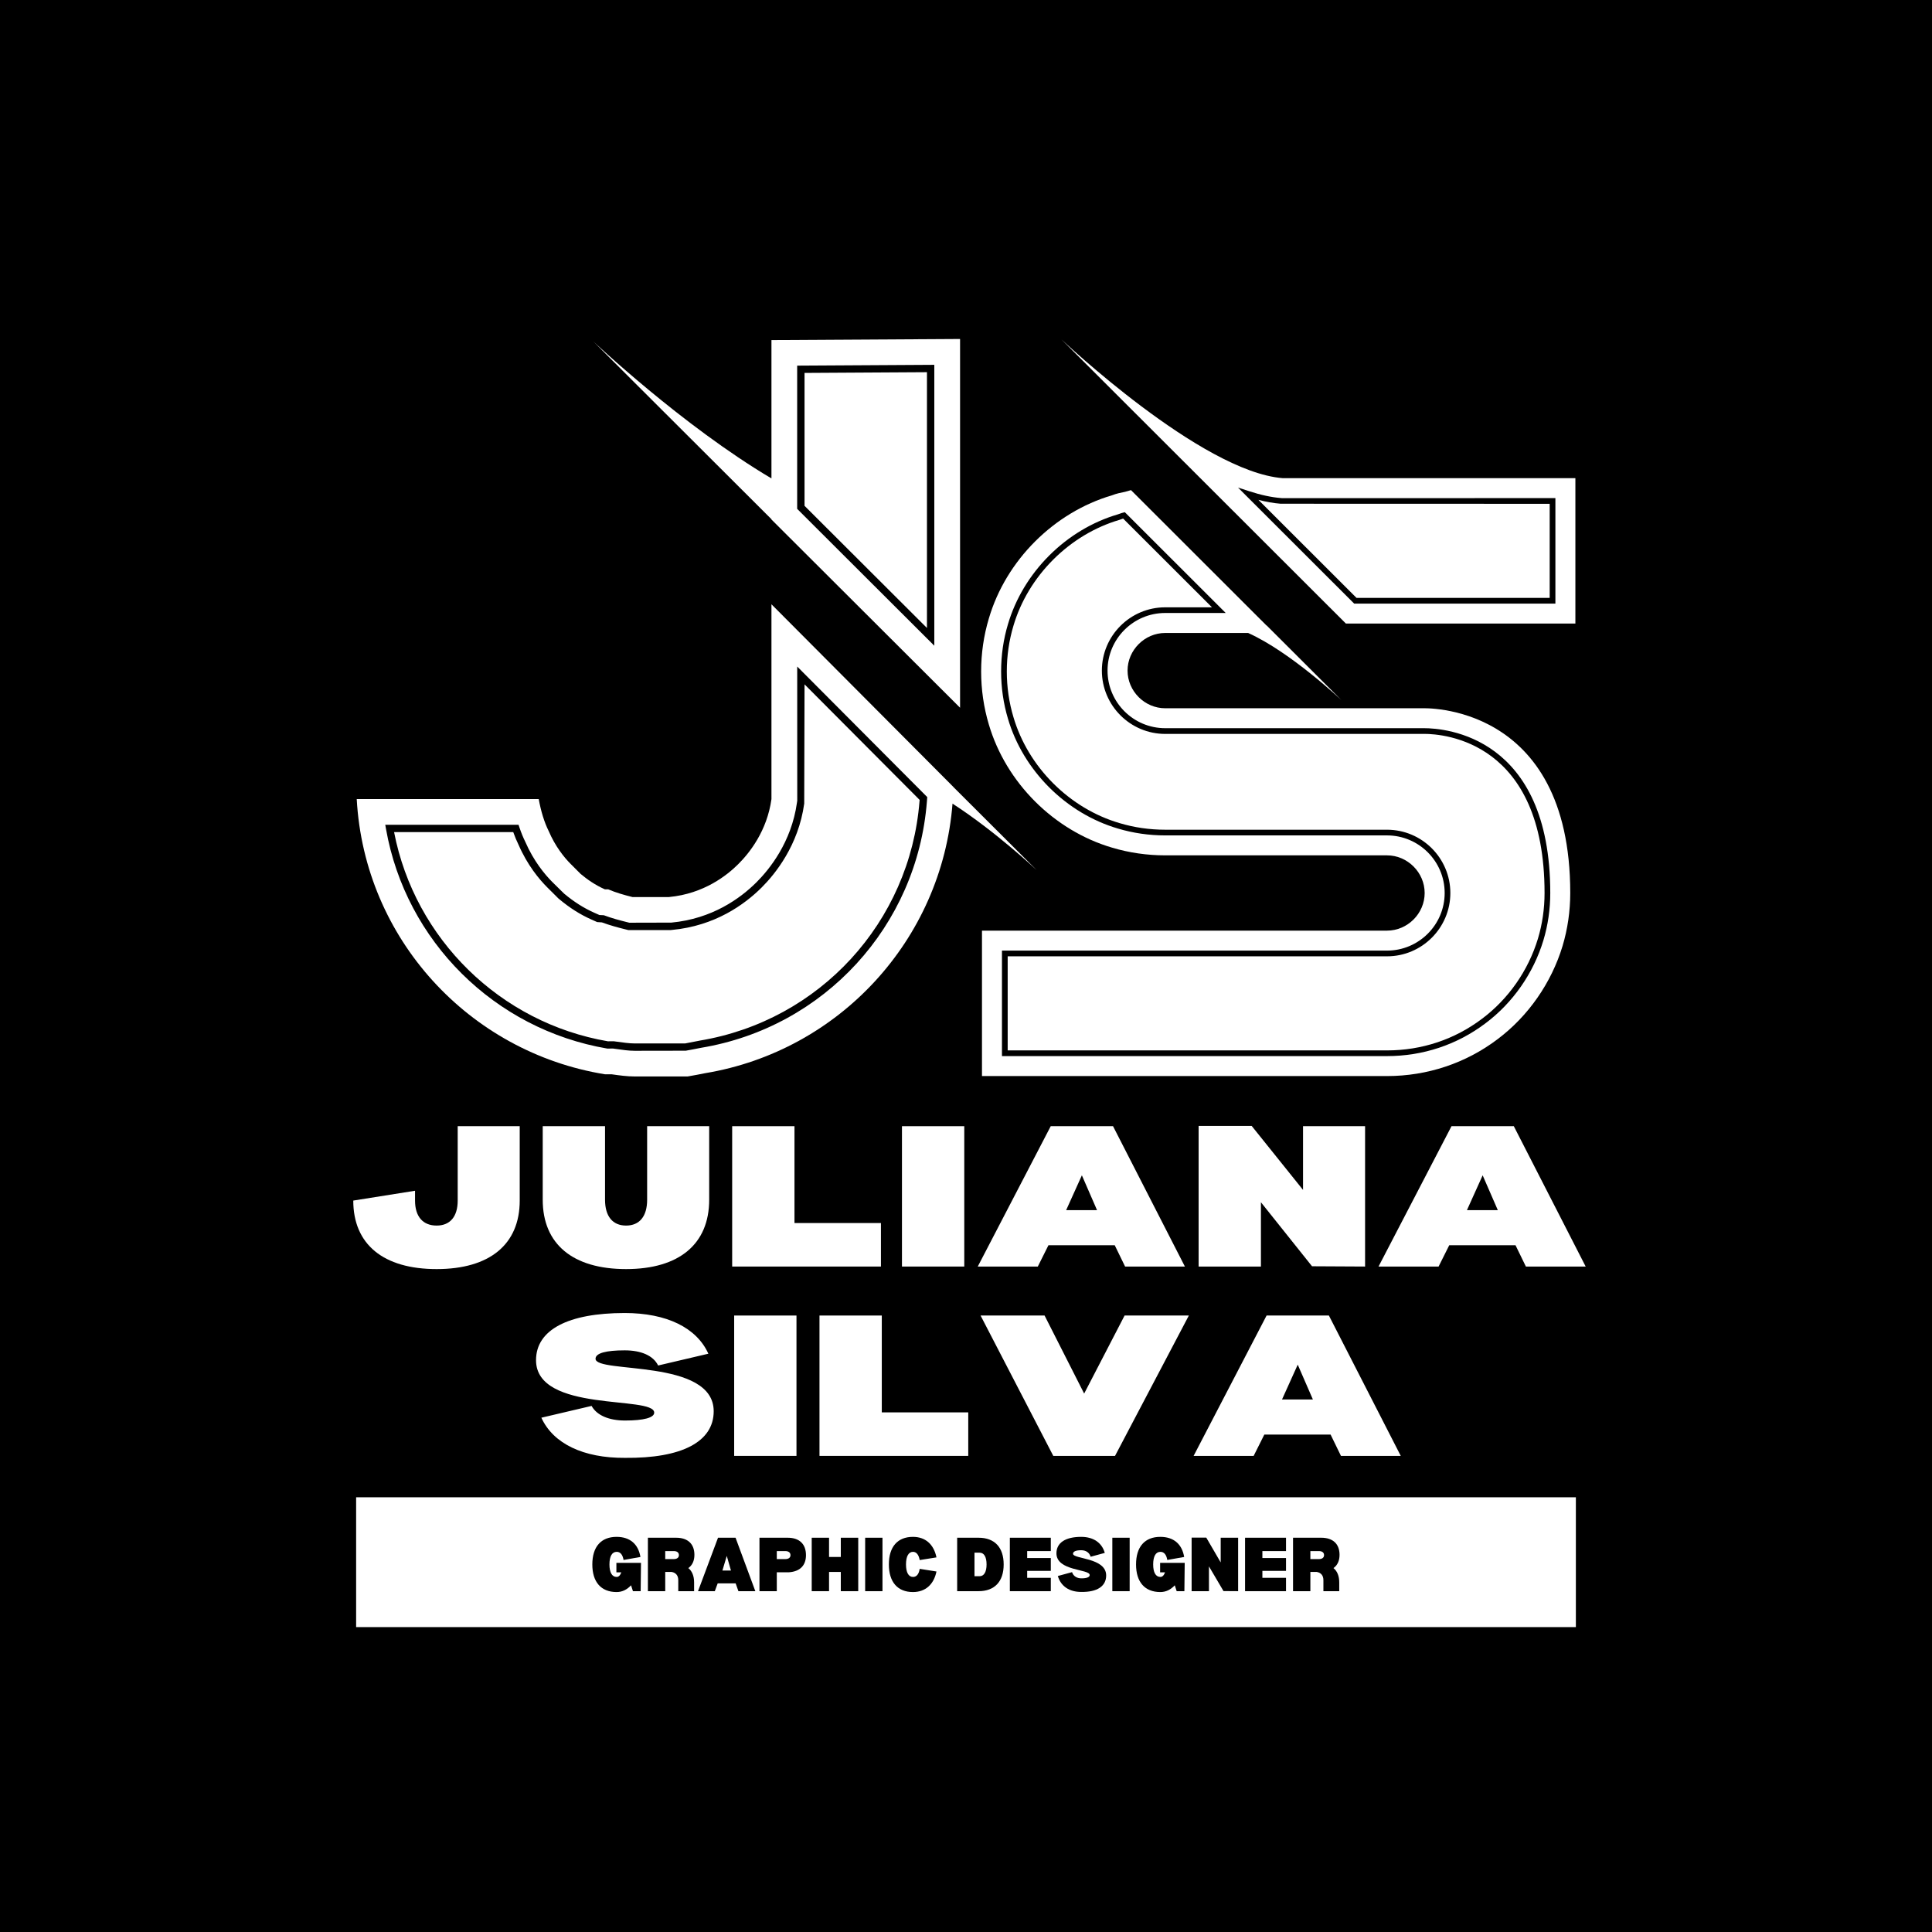 <svg xmlns="http://www.w3.org/2000/svg" xmlns:xlink="http://www.w3.org/1999/xlink" width="500" zoomAndPan="magnify" viewBox="0 0 375 375" height="500" preserveAspectRatio="xMidYMid meet" version="1.0"><defs><g/><clipPath id="1f1d85e4a9"><path d="M 115 65.797 L 187 65.797 L 187 138 L 115 138 Z M 115 65.797 " clip-rule="nonzero"/></clipPath><clipPath id="f447e38a5a"><path d="M 69.125 117 L 201.32 117 L 201.32 208.941 L 69.125 208.941 Z M 69.125 117 " clip-rule="nonzero"/></clipPath><clipPath id="323f32c938"><path d="M 190.438 95 L 305 95 L 305 208.941 L 190.438 208.941 Z M 190.438 95 " clip-rule="nonzero"/></clipPath><clipPath id="0a62a44b18"><path d="M 206 65.797 L 305.793 65.797 L 305.793 122 L 206 122 Z M 206 65.797 " clip-rule="nonzero"/></clipPath><clipPath id="32d349d66c"><path d="M 69.125 290.621 L 305.875 290.621 L 305.875 315.824 L 69.125 315.824 Z M 69.125 290.621 " clip-rule="nonzero"/></clipPath></defs><rect x="-37.5" width="450" fill="#ffffff" y="-37.5" height="450" fill-opacity="1"/><rect x="-37.5" width="450" fill="#000000" y="-37.5" height="450" fill-opacity="1"/><g clip-path="url(#1f1d85e4a9)"><path fill="#ffffff" d="M 149.738 100.836 L 186.348 137.371 L 186.348 65.797 L 149.738 66.012 L 149.738 92.863 C 132.414 82.594 115.18 66.289 115.18 66.289 L 149.738 100.777 Z M 149.738 100.836 " fill-opacity="1" fill-rule="nonzero"/></g><g clip-path="url(#f447e38a5a)"><path fill="#ffffff" d="M 185.062 152.754 L 149.738 117.289 L 149.738 155.105 C 148.879 161.301 145.457 165.574 143.316 167.707 C 141.172 169.848 136.68 173.477 129.828 174.117 L 122.762 174.117 C 121.051 173.691 119.551 173.262 118.055 172.621 L 117.41 172.621 C 115.484 171.766 113.988 170.699 112.703 169.629 C 112.488 169.414 112.273 169.203 112.062 168.988 C 111.633 168.559 111.203 168.133 110.777 167.703 C 109.492 166.422 107.777 164.285 106.496 161.297 C 105.641 159.586 104.996 157.449 104.566 155.102 L 69.242 155.102 C 70.738 182.234 91.078 204.238 117.41 208.516 L 118.695 208.516 C 120.191 208.727 121.688 208.941 123.188 208.941 L 133.465 208.941 C 134.75 208.727 135.816 208.516 136.891 208.301 C 162.816 203.988 182.801 182.5 184.883 155.984 C 193.383 161.48 201.199 168.875 201.199 168.875 L 185.059 152.766 C 185.062 152.762 185.062 152.758 185.062 152.754 Z M 185.062 152.754 " fill-opacity="1" fill-rule="nonzero"/></g><path fill="#000000" d="M 181.348 125.336 L 154.73 98.77 L 154.73 70.969 L 181.348 70.812 Z M 156.16 98.18 L 179.922 121.891 L 179.922 72.242 L 156.16 72.383 Z M 156.16 98.18 " fill-opacity="1" fill-rule="nonzero"/><path fill="#000000" d="M 123.188 203.957 C 122.039 203.957 120.758 203.773 119.398 203.578 L 118.996 203.523 L 117.875 203.527 C 95.977 199.785 78.77 182.668 74.926 160.922 L 74.777 160.086 L 100.645 160.086 L 100.809 160.57 C 101.145 161.578 101.527 162.52 101.949 163.375 C 103.594 167.152 105.734 169.727 107.238 171.23 L 109.5 173.457 C 111.449 175.078 113.316 176.258 115.379 177.176 L 116.348 177.605 L 117.207 177.648 C 118.758 178.23 120.273 178.633 121.555 178.949 L 122.148 179.098 L 130.297 179.078 C 138.219 178.34 143.672 174.402 146.852 171.23 C 149.32 168.766 153.625 163.48 154.691 155.781 L 154.746 155.398 L 154.738 129.375 L 179.98 154.715 L 179.91 155.594 C 178.012 179.75 159.984 199.402 136.07 203.379 L 135.906 203.41 C 135.027 203.586 134.137 203.766 133.109 203.941 Z M 119.102 202.105 L 119.602 202.172 C 120.906 202.355 122.141 202.531 123.188 202.531 L 132.984 202.531 C 133.875 202.367 134.754 202.191 135.629 202.02 L 135.82 201.98 C 159.098 198.109 176.633 178.992 178.48 155.484 L 178.5 155.262 L 156.16 132.832 L 156.098 155.98 C 154.977 164.094 150.449 169.652 147.852 172.246 C 144.508 175.582 138.77 179.723 130.422 180.5 L 130.16 180.527 L 121.969 180.531 L 121.203 180.34 C 119.918 180.02 118.398 179.613 116.824 179.035 L 115.906 178.973 L 114.797 178.48 C 112.613 177.508 110.637 176.262 108.586 174.555 L 108.391 174.395 L 106.23 172.242 C 104.637 170.652 102.375 167.93 100.652 163.977 C 100.285 163.23 99.934 162.398 99.621 161.512 L 76.492 161.512 C 80.516 182.27 97.098 198.531 118 202.117 Z M 119.102 202.105 " fill-opacity="1" fill-rule="nonzero"/><g clip-path="url(#323f32c938)"><path fill="#ffffff" d="M 276.074 137.473 L 226.172 137.473 C 222.184 137.473 218.859 134.152 218.859 130.164 C 218.859 126.18 222.18 122.859 226.172 122.859 L 242.262 122.859 C 250.52 126.562 260.398 135.926 260.398 135.926 L 245.867 121.41 L 245.816 121.395 L 219.527 95.133 L 218.363 95.465 C 217.531 95.633 216.699 95.797 215.867 96.129 C 210.215 97.789 205.066 100.945 200.91 105.094 C 196.758 109.242 193.598 114.391 191.938 120.035 C 190.938 123.359 190.438 126.848 190.438 130.332 C 190.438 133.816 190.938 137.305 191.934 140.625 C 193.598 146.27 196.754 151.414 200.906 155.566 C 205.062 159.715 210.215 162.871 215.863 164.531 C 219.188 165.527 222.68 166.023 226.168 166.023 L 269.215 166.023 C 273.203 166.023 276.527 169.344 276.527 173.332 C 276.527 177.316 273.203 180.637 269.215 180.637 L 190.602 180.637 L 190.602 208.863 L 269.219 208.863 C 277.031 208.863 284.508 206.371 290.656 201.723 C 296.641 197.238 301.125 190.766 303.289 183.625 C 304.285 180.305 304.785 176.816 304.785 173.332 C 304.781 136.176 276.074 137.473 276.074 137.473 Z M 276.074 137.473 " fill-opacity="1" fill-rule="nonzero"/></g><g clip-path="url(#0a62a44b18)"><path fill="#ffffff" d="M 248.957 92.809 C 233.129 91.547 206.031 65.887 206.031 65.887 L 261.238 121.035 L 305.781 121.035 L 305.781 92.809 Z M 248.957 92.809 " fill-opacity="1" fill-rule="nonzero"/></g><path fill="#000000" d="M 301.902 117.16 L 262.844 117.16 L 240.293 94.633 L 242.496 95.352 C 244.715 96.078 246.781 96.523 248.645 96.672 L 248.82 96.688 L 301.902 96.684 Z M 263.305 116.055 L 300.793 116.055 L 300.793 97.789 L 248.559 97.773 C 247.215 97.668 245.773 97.414 244.25 97.02 Z M 263.305 116.055 " fill-opacity="1" fill-rule="nonzero"/><path fill="#000000" d="M 269.219 204.988 L 194.48 204.988 L 194.48 184.512 L 269.219 184.512 C 275.387 184.512 280.41 179.496 280.41 173.332 C 280.41 167.164 275.391 162.152 269.219 162.152 L 226.172 162.152 C 223.02 162.152 219.93 161.703 216.98 160.82 C 212.043 159.371 207.434 156.605 203.648 152.828 C 199.867 149.047 197.102 144.449 195.652 139.527 C 194.766 136.574 194.316 133.477 194.316 130.328 C 194.316 127.18 194.762 124.094 195.648 121.148 C 197.102 116.215 199.867 111.609 203.648 107.832 C 207.434 104.051 212.035 101.289 216.957 99.844 L 217.301 99.727 C 217.52 99.637 217.758 99.562 218.023 99.496 L 218.328 99.418 L 237.91 118.98 L 226.164 118.98 C 219.996 118.98 214.973 123.992 214.973 130.16 C 214.973 136.324 219.992 141.34 226.164 141.34 L 276.414 141.34 C 280.512 141.34 300.906 142.883 300.906 173.332 C 300.906 176.48 300.457 179.566 299.574 182.512 C 297.637 188.922 293.641 194.645 288.332 198.621 C 282.82 202.785 276.211 204.988 269.219 204.988 Z M 195.59 203.883 L 269.219 203.883 C 275.969 203.883 282.348 201.758 287.664 197.738 C 292.789 193.898 296.641 188.379 298.512 182.195 C 299.367 179.352 299.797 176.371 299.797 173.332 C 299.797 143.934 280.324 142.445 276.422 142.445 L 276.188 142.453 L 226.172 142.453 C 219.391 142.453 213.871 136.938 213.871 130.164 C 213.871 123.391 219.391 117.879 226.172 117.879 L 235.242 117.879 L 218 100.656 C 217.898 100.688 217.805 100.723 217.715 100.754 L 217.27 100.91 C 212.523 102.305 208.086 104.969 204.434 108.617 C 200.781 112.266 198.109 116.711 196.707 121.465 C 195.855 124.309 195.422 127.289 195.422 130.332 C 195.422 133.371 195.855 136.363 196.715 139.215 C 198.113 143.961 200.781 148.398 204.43 152.047 C 208.082 155.695 212.531 158.363 217.293 159.762 C 220.141 160.617 223.125 161.047 226.168 161.047 L 269.215 161.047 C 275.996 161.047 281.512 166.559 281.512 173.332 C 281.512 180.109 275.996 185.621 269.215 185.621 L 195.59 185.621 Z M 195.59 203.883 " fill-opacity="1" fill-rule="nonzero"/><g fill="#ffffff" fill-opacity="1"><g transform="translate(66.773, 245.836)"><g><path d="M 13.785 -14.711 L 1.797 -12.805 C 1.797 -4.305 7.629 0.492 17.98 0.492 C 28.277 0.492 34.105 -4.305 34.105 -12.805 L 34.105 -27.242 L 22.066 -27.242 L 22.066 -12.805 C 22.066 -9.699 20.594 -7.953 17.98 -7.953 C 15.309 -7.953 13.785 -9.699 13.785 -12.805 Z M 13.785 -14.711 "/></g></g></g><g fill="#ffffff" fill-opacity="1"><g transform="translate(103.109, 245.836)"><g><path d="M 2.234 -27.242 L 2.234 -12.965 C 2.234 -4.359 8.062 0.492 18.414 0.492 C 28.711 0.492 34.543 -4.359 34.543 -12.965 L 34.543 -27.242 L 22.5 -27.242 L 22.5 -12.965 C 22.5 -9.754 21.031 -7.953 18.414 -7.953 C 15.801 -7.953 14.328 -9.754 14.328 -12.965 L 14.328 -27.242 Z M 2.234 -27.242 "/></g></g></g><g fill="#ffffff" fill-opacity="1"><g transform="translate(139.88, 245.836)"><g><path d="M 31.109 -8.445 L 14.328 -8.445 L 14.328 -27.242 L 2.234 -27.242 L 2.234 0 L 31.109 0 Z M 31.109 -8.445 "/></g></g></g><g fill="#ffffff" fill-opacity="1"><g transform="translate(172.837, 245.836)"><g><path d="M 14.328 -27.242 L 2.234 -27.242 L 2.234 0 L 14.328 0 Z M 14.328 -27.242 "/></g></g></g><g fill="#ffffff" fill-opacity="1"><g transform="translate(189.398, 245.836)"><g><path d="M 26.969 -4.141 L 28.984 0 L 40.59 0 L 26.641 -27.242 L 14.547 -27.242 L 0.383 0 L 12.039 0 L 14.109 -4.141 Z M 23.535 -10.949 L 17.543 -10.949 L 20.594 -17.707 Z M 23.535 -10.949 "/></g></g></g><g fill="#ffffff" fill-opacity="1"><g transform="translate(230.418, 245.836)"><g><path d="M 2.234 0 L 14.328 0 L 14.328 -12.477 L 24.246 -0.055 L 34.543 0 L 34.543 -27.242 L 22.5 -27.242 L 22.5 -14.875 L 12.531 -27.297 L 2.234 -27.297 Z M 2.234 0 "/></g></g></g><g fill="#ffffff" fill-opacity="1"><g transform="translate(267.189, 245.836)"><g><path d="M 26.969 -4.141 L 28.984 0 L 40.59 0 L 26.641 -27.242 L 14.547 -27.242 L 0.383 0 L 12.039 0 L 14.109 -4.141 Z M 23.535 -10.949 L 17.543 -10.949 L 20.594 -17.707 Z M 23.535 -10.949 "/></g></g></g><g fill="#ffffff" fill-opacity="1"><g transform="translate(102.68, 282.586)"><g><path d="M 18.633 0.383 C 10.516 0.438 4.684 -2.398 2.398 -7.41 L 12.148 -9.699 C 13.129 -7.898 15.473 -6.863 18.633 -6.863 C 22.281 -6.863 24.301 -7.41 24.301 -8.391 C 24.301 -11.77 1.363 -8.281 1.363 -18.578 C 1.363 -24.461 7.574 -27.73 18.578 -27.73 C 26.695 -27.73 32.527 -24.898 34.812 -19.832 L 25.062 -17.543 C 24.137 -19.449 21.793 -20.484 18.578 -20.484 C 14.93 -20.484 12.914 -19.941 12.914 -18.852 C 12.914 -15.91 35.848 -18.961 35.848 -8.664 C 35.848 -2.723 29.637 0.492 18.633 0.383 Z M 18.633 0.383 "/></g></g></g><g fill="#ffffff" fill-opacity="1"><g transform="translate(140.268, 282.586)"><g><path d="M 14.328 -27.242 L 2.234 -27.242 L 2.234 0 L 14.328 0 Z M 14.328 -27.242 "/></g></g></g><g fill="#ffffff" fill-opacity="1"><g transform="translate(156.828, 282.586)"><g><path d="M 31.109 -8.445 L 14.328 -8.445 L 14.328 -27.242 L 2.234 -27.242 L 2.234 0 L 31.109 0 Z M 31.109 -8.445 "/></g></g></g><g fill="#ffffff" fill-opacity="1"><g transform="translate(189.786, 282.586)"><g><path d="M 12.965 -27.242 L 20.648 -12.094 L 28.496 -27.242 L 40.969 -27.242 L 26.641 0 L 14.656 0 L 0.543 -27.242 Z M 12.965 -27.242 "/></g></g></g><g fill="#ffffff" fill-opacity="1"><g transform="translate(231.296, 282.586)"><g><path d="M 26.969 -4.141 L 28.984 0 L 40.59 0 L 26.641 -27.242 L 14.547 -27.242 L 0.383 0 L 12.039 0 L 14.109 -4.141 Z M 23.535 -10.949 L 17.543 -10.949 L 20.594 -17.707 Z M 23.535 -10.949 "/></g></g></g><g clip-path="url(#32d349d66c)"><path fill="#ffffff" d="M 69.125 290.621 L 305.875 290.621 L 305.875 315.824 L 69.125 315.824 Z M 69.125 290.621 " fill-opacity="1" fill-rule="nonzero"/></g><g fill="#000000" fill-opacity="1"><g transform="translate(114.411, 308.847)"><g><path d="M 9.941 0 L 10.004 -5.5 L 5.23 -5.5 L 5.23 -3.652 L 6.184 -3.652 C 5.977 -3.07 5.664 -2.762 5.293 -2.762 C 4.379 -2.762 3.883 -3.633 3.883 -5.188 C 3.883 -6.766 4.379 -7.637 5.293 -7.637 C 5.996 -7.637 6.453 -7.078 6.621 -6.059 L 9.898 -6.641 C 9.484 -9.133 7.867 -10.543 5.27 -10.543 C 2.242 -10.543 0.559 -8.613 0.559 -5.188 C 0.559 -1.785 2.242 0.168 5.27 0.168 C 6.352 0.168 7.285 -0.289 8.074 -1.141 L 8.445 0 Z M 9.941 0 "/></g></g></g><g fill="#000000" fill-opacity="1"><g transform="translate(125.073, 308.847)"><g><path d="M 8.531 -4.484 C 9.297 -5.023 9.711 -5.895 9.711 -7.055 C 9.711 -9.172 8.426 -10.375 6.164 -10.375 L 0.684 -10.375 L 0.684 0 L 4.047 0 L 4.047 -3.734 L 5.293 -3.734 C 6.121 -3.59 6.578 -3.031 6.578 -2.137 L 6.578 0 L 9.652 0 L 9.652 -1.703 C 9.652 -2.945 9.258 -3.902 8.531 -4.484 Z M 5.707 -6.227 L 4.047 -6.227 L 4.047 -7.781 L 5.707 -7.781 C 6.328 -7.781 6.703 -7.512 6.703 -6.992 C 6.703 -6.516 6.328 -6.227 5.707 -6.227 Z M 5.707 -6.227 "/></g></g></g><g fill="#000000" fill-opacity="1"><g transform="translate(135.34, 308.847)"><g><path d="M 7.449 -1.516 L 7.988 0 L 11.27 0 L 7.43 -10.375 L 4.027 -10.375 L 0.145 0 L 3.402 0 L 3.965 -1.516 Z M 6.539 -4.004 L 4.879 -4.004 L 5.727 -6.848 Z M 6.539 -4.004 "/></g></g></g><g fill="#000000" fill-opacity="1"><g transform="translate(146.728, 308.847)"><g><path d="M 6.164 -10.375 L 0.684 -10.375 L 0.684 0 L 4.047 0 L 4.047 -3.672 L 6.434 -3.672 C 8.531 -3.82 9.711 -4.98 9.711 -6.992 C 9.711 -9.152 8.426 -10.375 6.164 -10.375 Z M 5.707 -6.227 L 4.047 -6.227 L 4.047 -7.781 L 5.707 -7.781 C 6.328 -7.781 6.703 -7.492 6.703 -6.992 C 6.703 -6.516 6.328 -6.227 5.707 -6.227 Z M 5.707 -6.227 "/></g></g></g><g fill="#000000" fill-opacity="1"><g transform="translate(156.871, 308.847)"><g><path d="M 9.711 -10.375 L 6.328 -10.375 L 6.328 -6.641 L 4.047 -6.641 L 4.047 -10.375 L 0.684 -10.375 L 0.684 0 L 4.047 0 L 4.047 -3.734 L 6.328 -3.734 L 6.328 0 L 9.711 0 Z M 9.711 -10.375 "/></g></g></g><g fill="#000000" fill-opacity="1"><g transform="translate(167.242, 308.847)"><g><path d="M 4.047 -10.375 L 0.684 -10.375 L 0.684 0 L 4.047 0 Z M 4.047 -10.375 "/></g></g></g><g fill="#000000" fill-opacity="1"><g transform="translate(171.971, 308.847)"><g><path d="M 6.539 -4.336 L 9.797 -3.82 C 9.277 -1.285 7.637 0.168 5.23 0.168 C 2.242 0.168 0.559 -1.785 0.559 -5.188 C 0.559 -8.613 2.242 -10.543 5.23 -10.543 C 7.637 -10.543 9.277 -9.109 9.797 -6.559 L 6.539 -6.039 C 6.371 -7.055 5.895 -7.637 5.25 -7.637 C 4.379 -7.637 3.883 -6.766 3.883 -5.188 C 3.883 -3.633 4.379 -2.762 5.25 -2.762 C 5.934 -2.762 6.391 -3.32 6.539 -4.336 Z M 6.539 -4.336 "/></g></g></g><g fill="#000000" fill-opacity="1"><g transform="translate(182.301, 308.847)"><g/></g></g><g fill="#000000" fill-opacity="1"><g transform="translate(185.101, 308.847)"><g><path d="M 4.836 -10.375 L 0.684 -10.375 L 0.684 0 L 4.836 0 C 7.949 0 9.711 -1.867 9.711 -5.188 C 9.711 -8.508 7.949 -10.375 4.836 -10.375 Z M 5.043 -2.906 L 4.047 -2.906 L 4.047 -7.473 L 5.043 -7.473 C 5.895 -7.473 6.391 -6.66 6.391 -5.188 C 6.391 -3.734 5.895 -2.906 5.043 -2.906 Z M 5.043 -2.906 "/></g></g></g><g fill="#000000" fill-opacity="1"><g transform="translate(195.327, 308.847)"><g><path d="M 4.047 -7.781 L 8.633 -7.781 L 8.633 -10.375 L 0.684 -10.375 L 0.684 0 L 8.633 0 L 8.633 -2.594 L 4.047 -2.594 L 4.047 -3.941 L 8.633 -3.941 L 8.633 -6.434 L 4.047 -6.434 Z M 4.047 -7.781 "/></g></g></g><g fill="#000000" fill-opacity="1"><g transform="translate(204.64, 308.847)"><g><path d="M 5.27 0.145 C 2.926 0.168 1.266 -0.953 0.684 -2.945 L 3.445 -3.695 C 3.695 -2.926 4.359 -2.492 5.27 -2.492 C 6.289 -2.492 6.871 -2.719 6.871 -3.133 C 6.871 -4.336 0.414 -3.859 0.414 -7.348 C 0.414 -9.379 2.137 -10.543 5.211 -10.543 C 7.574 -10.543 9.234 -9.422 9.797 -7.43 L 7.055 -6.684 C 6.809 -7.492 6.145 -7.949 5.211 -7.949 C 4.191 -7.949 3.633 -7.699 3.633 -7.266 C 3.633 -6.207 10.066 -6.539 10.066 -3.051 C 10.066 -0.977 8.344 0.188 5.27 0.145 Z M 5.27 0.145 "/></g></g></g><g fill="#000000" fill-opacity="1"><g transform="translate(215.219, 308.847)"><g><path d="M 4.047 -10.375 L 0.684 -10.375 L 0.684 0 L 4.047 0 Z M 4.047 -10.375 "/></g></g></g><g fill="#000000" fill-opacity="1"><g transform="translate(219.948, 308.847)"><g><path d="M 9.941 0 L 10.004 -5.5 L 5.23 -5.5 L 5.23 -3.652 L 6.184 -3.652 C 5.977 -3.07 5.664 -2.762 5.293 -2.762 C 4.379 -2.762 3.883 -3.633 3.883 -5.188 C 3.883 -6.766 4.379 -7.637 5.293 -7.637 C 5.996 -7.637 6.453 -7.078 6.621 -6.059 L 9.898 -6.641 C 9.484 -9.133 7.867 -10.543 5.27 -10.543 C 2.242 -10.543 0.559 -8.613 0.559 -5.188 C 0.559 -1.785 2.242 0.168 5.27 0.168 C 6.352 0.168 7.285 -0.289 8.074 -1.141 L 8.445 0 Z M 9.941 0 "/></g></g></g><g fill="#000000" fill-opacity="1"><g transform="translate(230.609, 308.847)"><g><path d="M 0.684 0 L 4.047 0 L 4.047 -4.816 L 6.871 -0.02 L 9.711 0 L 9.711 -10.375 L 6.328 -10.375 L 6.328 -5.582 L 3.527 -10.398 L 0.684 -10.398 Z M 0.684 0 "/></g></g></g><g fill="#000000" fill-opacity="1"><g transform="translate(240.981, 308.847)"><g><path d="M 4.047 -7.781 L 8.633 -7.781 L 8.633 -10.375 L 0.684 -10.375 L 0.684 0 L 8.633 0 L 8.633 -2.594 L 4.047 -2.594 L 4.047 -3.941 L 8.633 -3.941 L 8.633 -6.434 L 4.047 -6.434 Z M 4.047 -7.781 "/></g></g></g><g fill="#000000" fill-opacity="1"><g transform="translate(250.294, 308.847)"><g><path d="M 8.531 -4.484 C 9.297 -5.023 9.711 -5.895 9.711 -7.055 C 9.711 -9.172 8.426 -10.375 6.164 -10.375 L 0.684 -10.375 L 0.684 0 L 4.047 0 L 4.047 -3.734 L 5.293 -3.734 C 6.121 -3.59 6.578 -3.031 6.578 -2.137 L 6.578 0 L 9.652 0 L 9.652 -1.703 C 9.652 -2.945 9.258 -3.902 8.531 -4.484 Z M 5.707 -6.227 L 4.047 -6.227 L 4.047 -7.781 L 5.707 -7.781 C 6.328 -7.781 6.703 -7.512 6.703 -6.992 C 6.703 -6.516 6.328 -6.227 5.707 -6.227 Z M 5.707 -6.227 "/></g></g></g></svg>